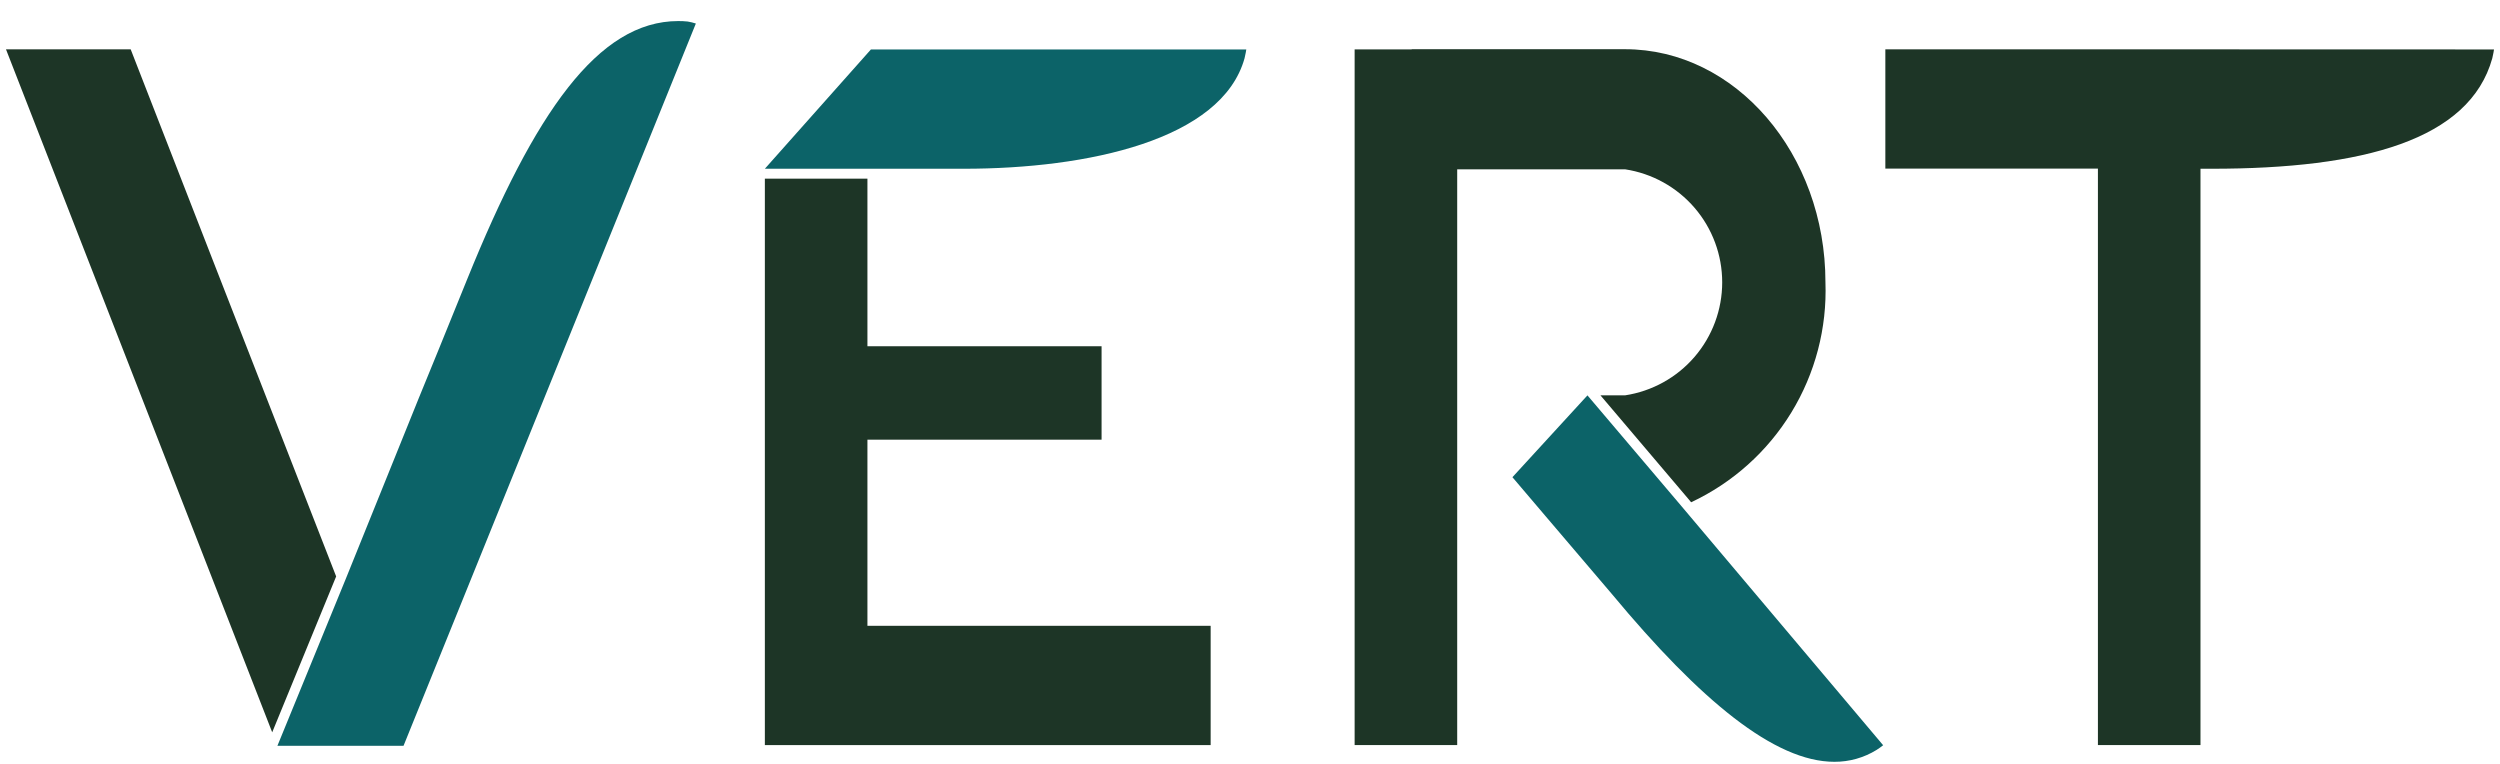<svg width="108" height="33" viewBox="0 0 108 33" fill="none" xmlns="http://www.w3.org/2000/svg">
<path d="M94.63 2.132H81.447V7.285H90.63V32.186H95.061V7.29H95.539C102.104 7.29 106.687 6.046 107.667 2.516C107.703 2.386 107.741 2.136 107.741 2.136L94.63 2.132Z" fill="#1D3526"/>
<path d="M33.042 7.716V32.188H52.3V27.035H37.473V18.994H47.588V14.958H37.473V7.718H33.042V7.716Z" fill="#1D3526"/>
<path d="M73.057 21.698C74.849 20.857 76.355 19.508 77.386 17.819C78.418 16.129 78.93 14.174 78.859 12.196C78.859 6.643 74.976 2.126 70.202 2.126H60.986V2.133H58.52V32.187H62.951V7.314H70.202C71.37 7.492 72.436 8.082 73.206 8.978C73.976 9.873 74.399 11.015 74.399 12.197C74.399 13.378 73.976 14.52 73.206 15.416C72.436 16.311 71.37 16.901 70.202 17.079H69.14L72.962 21.583L73.057 21.698Z" fill="#1D3526"/>
<path d="M65.339 20.615L66.083 21.491L65.339 20.615Z" fill="black"/>
<path d="M68.385 17.289L68.577 17.079L68.385 17.289Z" fill="black"/>
<path d="M72.633 21.859L68.578 17.08L68.386 17.289L65.337 20.615L66.082 21.491L66.742 22.267L69.643 25.673C73.459 30.264 76.667 32.91 79.244 32.91C79.887 32.913 80.518 32.736 81.066 32.398C81.165 32.336 81.26 32.267 81.352 32.194L72.633 21.859Z" fill="#0C6368"/>
<path d="M5.646 2.132H0.259L11.759 31.636L14.522 24.902C11.328 16.72 6.48 4.284 5.646 2.132Z" fill="#1D3526"/>
<path d="M29.301 0.91C25.834 0.91 23.093 4.878 20.185 12.056L18.942 15.119C18.672 15.771 18.391 16.458 18.099 17.18L16.442 21.283L14.943 24.993L11.984 32.219H17.432L30.061 1.016C29.946 0.979 29.828 0.95 29.709 0.93C29.578 0.915 29.439 0.91 29.301 0.91Z" fill="#0C6368"/>
<path d="M41.161 7.29H41.639C46.989 7.29 52.783 6.046 53.765 2.516C53.801 2.387 53.84 2.136 53.84 2.136H37.624L33.042 7.29H41.161Z" fill="#0C6368"/>
</svg>
